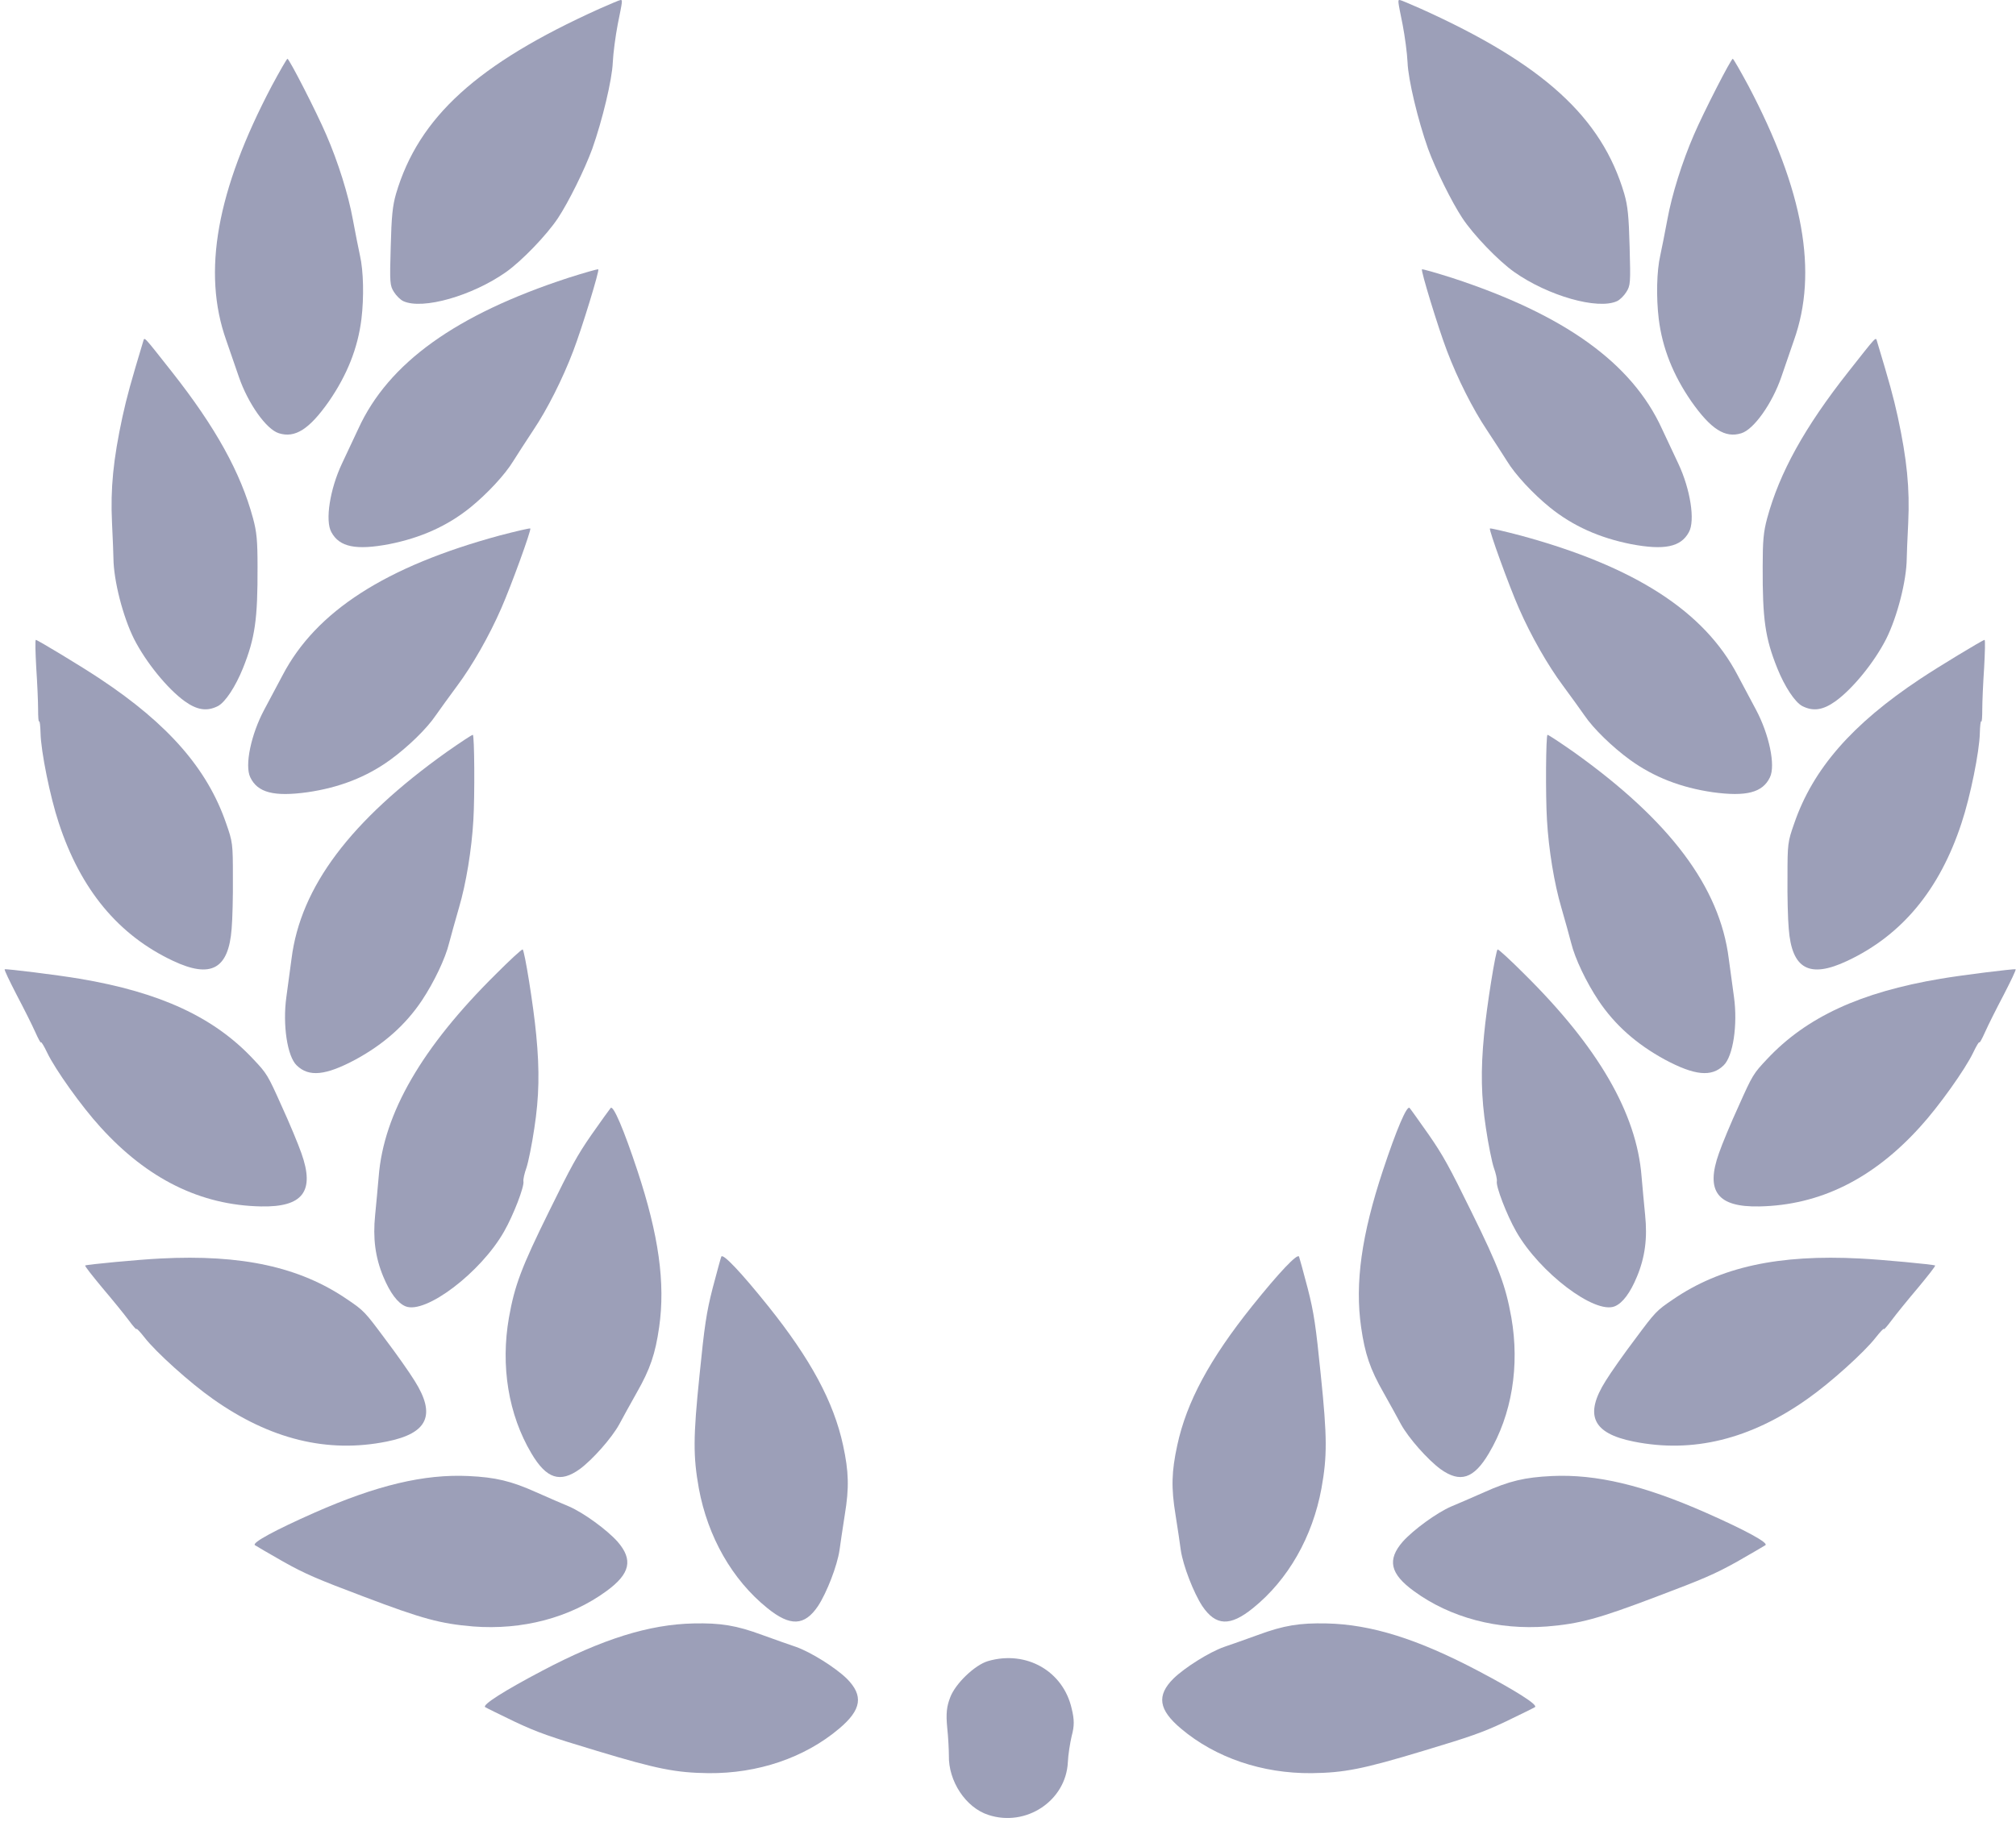 <svg width="52" height="47" viewBox="0 0 52 47" fill="none" xmlns="http://www.w3.org/2000/svg">
<path d="M7.009 2.218C5.589 4.916 5.211 7.02 5.835 8.778C5.937 9.076 6.087 9.504 6.161 9.723C6.395 10.406 6.868 11.079 7.194 11.178C7.612 11.31 7.979 11.073 8.48 10.361C8.951 9.679 9.231 8.982 9.323 8.228C9.39 7.673 9.377 6.993 9.284 6.588C9.246 6.418 9.164 5.998 9.1 5.656C8.986 5.027 8.721 4.178 8.414 3.473C8.166 2.894 7.455 1.506 7.414 1.517C7.394 1.523 7.214 1.837 7.009 2.218Z" fill="#9C9FB8"/>
<path d="M15.462 0.226C12.312 1.646 10.798 3.023 10.215 5C10.125 5.315 10.099 5.573 10.078 6.372C10.051 7.303 10.056 7.366 10.162 7.534C10.221 7.629 10.332 7.739 10.406 7.771C10.903 7.997 12.18 7.634 13.053 7.019C13.455 6.735 14.101 6.067 14.393 5.626C14.668 5.21 15.081 4.374 15.277 3.838C15.536 3.107 15.79 2.05 15.806 1.609C15.817 1.372 15.875 0.936 15.933 0.631C16.06 0.005 16.06 1.28746e-05 16.007 1.28746e-05C15.981 1.28746e-05 15.737 0.105 15.462 0.226Z" fill="#9C9FB8"/>
<path d="M3.694 8.806C3.371 9.879 3.276 10.221 3.159 10.752C2.921 11.856 2.847 12.602 2.889 13.486C2.91 13.917 2.926 14.332 2.926 14.406C2.932 14.979 3.17 15.909 3.456 16.482C3.763 17.087 4.319 17.77 4.763 18.091C5.086 18.323 5.34 18.359 5.621 18.217C5.812 18.117 6.076 17.713 6.267 17.239C6.579 16.461 6.648 15.973 6.643 14.616C6.643 13.954 6.622 13.722 6.526 13.37C6.209 12.197 5.563 11.025 4.435 9.595C3.683 8.643 3.731 8.691 3.694 8.806Z" fill="#9C9FB8"/>
<path d="M0.935 17.229C0.962 17.628 0.983 18.112 0.983 18.307C0.983 18.496 0.993 18.638 1.009 18.612C1.025 18.591 1.041 18.727 1.046 18.917C1.057 19.39 1.29 20.552 1.517 21.235C2.079 22.949 3.053 24.127 4.461 24.789C5.441 25.252 5.896 25.005 5.975 23.959C5.996 23.722 6.012 23.123 6.007 22.634C6.007 21.766 6.002 21.724 5.832 21.24C5.351 19.842 4.345 18.685 2.587 17.518C2.132 17.213 0.967 16.509 0.925 16.509C0.903 16.509 0.914 16.835 0.935 17.229Z" fill="#9C9FB8"/>
<path d="M0.426 25.661C0.613 26.015 0.83 26.448 0.909 26.626C0.986 26.799 1.054 26.924 1.057 26.893C1.063 26.868 1.134 26.986 1.216 27.157C1.418 27.584 2.105 28.55 2.592 29.081C3.803 30.418 5.173 31.095 6.729 31.126C7.812 31.149 8.127 30.738 7.773 29.75C7.695 29.525 7.465 28.971 7.261 28.527C6.907 27.735 6.885 27.699 6.533 27.326C5.523 26.246 4.133 25.6 2.052 25.251C1.512 25.159 0.161 24.991 0.122 25.008C0.103 25.017 0.246 25.31 0.426 25.661Z" fill="#9C9FB8"/>
<path d="M2.636 33.222C2.895 33.527 3.201 33.903 3.317 34.059C3.429 34.211 3.522 34.319 3.52 34.288C3.52 34.262 3.614 34.362 3.731 34.511C4.021 34.885 4.901 35.679 5.491 36.093C6.963 37.135 8.447 37.5 9.973 37.193C11.035 36.981 11.253 36.511 10.694 35.624C10.57 35.421 10.225 34.93 9.93 34.541C9.413 33.844 9.384 33.813 8.959 33.526C7.739 32.69 6.242 32.36 4.135 32.47C3.588 32.496 2.232 32.625 2.198 32.65C2.181 32.663 2.384 32.918 2.636 33.222Z" fill="#9C9FB8"/>
<path d="M14.653 7.17C11.755 8.118 10.019 9.365 9.243 11.061C9.108 11.346 8.918 11.757 8.818 11.966C8.511 12.619 8.381 13.432 8.547 13.729C8.755 14.115 9.183 14.201 10.038 14.039C10.851 13.878 11.538 13.572 12.129 13.095C12.564 12.743 13.028 12.246 13.243 11.89C13.334 11.742 13.568 11.384 13.759 11.093C14.116 10.562 14.516 9.769 14.788 9.05C15.013 8.461 15.469 6.969 15.432 6.949C15.413 6.939 15.065 7.039 14.653 7.17Z" fill="#9C9FB8"/>
<path d="M12.889 13.816C9.947 14.615 8.149 15.771 7.287 17.425C7.138 17.703 6.927 18.104 6.817 18.308C6.476 18.944 6.306 19.75 6.456 20.055C6.644 20.451 7.067 20.559 7.93 20.44C8.75 20.321 9.451 20.05 10.066 19.604C10.518 19.275 11.007 18.803 11.239 18.458C11.338 18.315 11.59 17.969 11.796 17.689C12.179 17.177 12.62 16.405 12.927 15.7C13.182 15.123 13.714 13.657 13.678 13.635C13.66 13.624 13.307 13.707 12.889 13.816Z" fill="#9C9FB8"/>
<path d="M11.519 19.403C9.037 21.174 7.753 22.883 7.52 24.733C7.477 25.046 7.419 25.495 7.386 25.725C7.288 26.439 7.408 27.254 7.654 27.488C7.968 27.794 8.402 27.748 9.17 27.337C9.898 26.941 10.461 26.443 10.883 25.811C11.192 25.346 11.487 24.733 11.585 24.329C11.628 24.16 11.744 23.749 11.84 23.414C12.021 22.801 12.166 21.924 12.21 21.156C12.248 20.526 12.238 18.967 12.196 18.959C12.175 18.955 11.873 19.155 11.519 19.403Z" fill="#9C9FB8"/>
<path d="M12.794 25.129C10.884 27.017 9.895 28.726 9.768 30.355C9.742 30.643 9.703 31.089 9.676 31.351C9.616 31.942 9.677 32.435 9.887 32.939C10.061 33.357 10.258 33.62 10.459 33.703C10.974 33.916 12.402 32.83 13.001 31.775C13.245 31.349 13.531 30.604 13.501 30.477C13.493 30.428 13.526 30.274 13.579 30.128C13.627 29.986 13.721 29.527 13.782 29.11C13.906 28.305 13.921 27.622 13.831 26.7C13.763 25.962 13.528 24.503 13.48 24.496C13.454 24.492 13.145 24.776 12.794 25.129Z" fill="#9C9FB8"/>
<path d="M18.605 32.421C18.59 32.457 18.491 32.822 18.382 33.234C18.22 33.868 18.171 34.207 18.044 35.473C17.877 37.089 17.878 37.575 18.026 38.403C18.257 39.65 18.884 40.757 19.792 41.489C20.384 41.969 20.752 41.952 21.1 41.436C21.325 41.093 21.594 40.401 21.654 39.995C21.675 39.838 21.736 39.427 21.79 39.083C21.906 38.381 21.893 37.968 21.746 37.288C21.503 36.166 20.908 35.063 19.811 33.694C19.113 32.824 18.645 32.33 18.605 32.421Z" fill="#9C9FB8"/>
<path d="M6.574 39.865C6.605 39.887 6.932 40.077 7.303 40.289C7.873 40.609 8.188 40.743 9.379 41.192C10.897 41.769 11.367 41.893 12.205 41.963C13.47 42.061 14.701 41.74 15.642 41.051C16.258 40.603 16.336 40.242 15.927 39.773C15.654 39.468 15.054 39.03 14.677 38.867C14.531 38.807 14.15 38.642 13.832 38.501C13.183 38.209 12.781 38.115 12.086 38.082C10.939 38.028 9.72 38.319 8.115 39.026C7.095 39.477 6.496 39.802 6.574 39.865Z" fill="#9C9FB8"/>
<path d="M12.514 44.044C12.546 44.065 12.886 44.232 13.27 44.417C13.862 44.697 14.185 44.809 15.403 45.175C16.958 45.645 17.436 45.737 18.277 45.748C19.546 45.759 20.751 45.353 21.642 44.601C22.226 44.111 22.279 43.746 21.839 43.306C21.545 43.021 20.916 42.625 20.529 42.489C20.379 42.439 19.987 42.301 19.66 42.182C18.993 41.935 18.585 41.87 17.889 41.885C16.741 41.91 15.545 42.285 13.993 43.102C13.006 43.621 12.432 43.987 12.514 44.044Z" fill="#9C9FB8"/>
<path d="M15.752 28.585C15.727 28.613 15.506 28.921 15.261 29.27C14.888 29.807 14.724 30.108 14.164 31.25C13.445 32.707 13.276 33.163 13.128 33.991C12.909 35.241 13.112 36.496 13.708 37.499C14.096 38.154 14.447 38.267 14.953 37.904C15.283 37.661 15.776 37.106 15.974 36.746C16.048 36.607 16.248 36.242 16.419 35.939C16.772 35.322 16.903 34.93 17.002 34.241C17.165 33.105 16.991 31.863 16.44 30.199C16.089 29.14 15.822 28.514 15.752 28.585Z" fill="#9C9FB8"/>
<path d="M25.486 42.856C25.149 42.953 24.643 43.435 24.51 43.791C24.418 44.028 24.397 44.209 24.432 44.572C24.46 44.83 24.475 45.158 24.475 45.29C24.46 45.953 24.91 46.637 25.493 46.825C26.463 47.146 27.495 46.462 27.544 45.465C27.552 45.269 27.601 44.969 27.643 44.788C27.713 44.53 27.713 44.37 27.643 44.084C27.425 43.114 26.47 42.57 25.486 42.856Z" fill="#9C9FB8"/>
<path d="M45.1 2.218C46.52 4.916 46.898 7.02 46.273 8.778C46.172 9.076 46.022 9.504 45.948 9.723C45.714 10.406 45.24 11.079 44.915 11.178C44.497 11.31 44.13 11.073 43.629 10.361C43.157 9.679 42.878 8.982 42.785 8.228C42.718 7.673 42.731 6.993 42.825 6.588C42.863 6.418 42.944 5.998 43.009 5.656C43.123 5.027 43.388 4.178 43.694 3.473C43.943 2.894 44.654 1.506 44.695 1.517C44.715 1.523 44.895 1.837 45.1 2.218Z" fill="#9C9FB8"/>
<path d="M36.65 0.226C39.8 1.646 41.314 3.023 41.896 5C41.986 5.315 42.013 5.573 42.034 6.372C42.06 7.303 42.055 7.366 41.949 7.534C41.891 7.629 41.78 7.739 41.706 7.771C41.208 7.997 39.932 7.634 39.059 7.019C38.656 6.735 38.01 6.067 37.719 5.626C37.444 5.21 37.031 4.374 36.835 3.838C36.575 3.107 36.321 2.05 36.306 1.609C36.295 1.372 36.237 0.936 36.178 0.631C36.051 0.005 36.051 1.28746e-05 36.104 1.28746e-05C36.131 1.28746e-05 36.374 0.105 36.65 0.226Z" fill="#9C9FB8"/>
<path d="M48.415 8.806C48.738 9.879 48.833 10.221 48.95 10.752C49.188 11.856 49.262 12.602 49.22 13.486C49.198 13.917 49.182 14.332 49.182 14.406C49.177 14.979 48.939 15.909 48.653 16.482C48.346 17.087 47.79 17.77 47.345 18.091C47.022 18.323 46.768 18.359 46.488 18.217C46.297 18.117 46.032 17.713 45.842 17.239C45.529 16.461 45.461 15.973 45.466 14.616C45.466 13.954 45.487 13.722 45.582 13.37C45.9 12.197 46.546 11.025 47.674 9.595C48.425 8.643 48.378 8.691 48.415 8.806Z" fill="#9C9FB8"/>
<path d="M51.178 17.229C51.151 17.628 51.13 18.112 51.13 18.307C51.13 18.496 51.12 18.638 51.104 18.612C51.088 18.591 51.072 18.727 51.067 18.917C51.056 19.39 50.823 20.552 50.595 21.235C50.034 22.949 49.06 24.127 47.652 24.789C46.672 25.252 46.217 25.005 46.138 23.959C46.116 23.722 46.1 23.123 46.106 22.634C46.106 21.766 46.111 21.724 46.281 21.24C46.762 19.842 47.768 18.685 49.526 17.518C49.981 17.213 51.146 16.509 51.188 16.509C51.21 16.509 51.199 16.835 51.178 17.229Z" fill="#9C9FB8"/>
<path d="M51.686 25.661C51.499 26.015 51.282 26.448 51.203 26.626C51.126 26.799 51.058 26.924 51.054 26.893C51.048 26.868 50.978 26.986 50.896 27.157C50.693 27.584 50.007 28.55 49.52 29.081C48.309 30.418 46.939 31.095 45.383 31.126C44.3 31.149 43.985 30.738 44.339 29.75C44.416 29.525 44.646 28.971 44.85 28.527C45.204 27.735 45.226 27.699 45.578 27.326C46.589 26.246 47.979 25.6 50.06 25.251C50.6 25.159 51.95 24.991 51.989 25.008C52.009 25.017 51.866 25.31 51.686 25.661Z" fill="#9C9FB8"/>
<path d="M49.475 33.222C49.216 33.527 48.911 33.903 48.795 34.059C48.682 34.211 48.589 34.319 48.592 34.288C48.592 34.262 48.498 34.362 48.38 34.511C48.09 34.885 47.211 35.679 46.621 36.092C45.149 37.134 43.665 37.5 42.139 37.193C41.077 36.981 40.858 36.511 41.418 35.623C41.542 35.421 41.886 34.93 42.182 34.54C42.699 33.844 42.728 33.813 43.152 33.526C44.372 32.69 45.869 32.36 47.977 32.47C48.524 32.496 49.879 32.624 49.913 32.65C49.93 32.662 49.727 32.918 49.475 33.222Z" fill="#9C9FB8"/>
<path d="M37.457 7.17C40.355 8.118 42.092 9.365 42.867 11.061C43.002 11.346 43.192 11.757 43.292 11.966C43.599 12.619 43.729 13.432 43.563 13.729C43.356 14.115 42.927 14.201 42.072 14.039C41.259 13.878 40.572 13.572 39.981 13.095C39.546 12.743 39.082 12.246 38.867 11.89C38.776 11.742 38.542 11.384 38.351 11.093C37.994 10.562 37.594 9.769 37.322 9.05C37.097 8.461 36.641 6.969 36.678 6.949C36.697 6.939 37.045 7.039 37.457 7.17Z" fill="#9C9FB8"/>
<path d="M39.22 13.816C42.162 14.614 43.96 15.771 44.822 17.425C44.971 17.703 45.182 18.104 45.292 18.308C45.632 18.944 45.803 19.749 45.653 20.055C45.465 20.45 45.042 20.558 44.179 20.44C43.359 20.321 42.658 20.05 42.043 19.604C41.591 19.275 41.102 18.802 40.869 18.458C40.771 18.315 40.519 17.969 40.313 17.688C39.93 17.176 39.489 16.405 39.181 15.7C38.926 15.123 38.395 13.657 38.431 13.635C38.449 13.624 38.801 13.706 39.22 13.816Z" fill="#9C9FB8"/>
<path d="M40.593 19.403C43.074 21.174 44.358 22.883 44.591 24.733C44.635 25.046 44.693 25.495 44.726 25.725C44.824 26.439 44.704 27.254 44.457 27.488C44.144 27.794 43.709 27.748 42.941 27.337C42.214 26.941 41.65 26.443 41.229 25.811C40.919 25.346 40.625 24.733 40.526 24.329C40.484 24.16 40.368 23.749 40.272 23.414C40.091 22.801 39.946 21.924 39.902 21.156C39.863 20.526 39.874 18.967 39.916 18.959C39.936 18.955 40.238 19.155 40.593 19.403Z" fill="#9C9FB8"/>
<path d="M39.316 25.128C41.226 27.016 42.215 28.726 42.342 30.354C42.368 30.643 42.407 31.089 42.434 31.35C42.495 31.942 42.433 32.435 42.223 32.938C42.05 33.357 41.853 33.62 41.651 33.703C41.136 33.916 39.709 32.829 39.109 31.775C38.865 31.348 38.579 30.604 38.609 30.477C38.618 30.428 38.584 30.274 38.531 30.127C38.483 29.986 38.389 29.526 38.328 29.11C38.204 28.305 38.19 27.621 38.279 26.7C38.347 25.962 38.583 24.503 38.63 24.496C38.656 24.492 38.965 24.776 39.316 25.128Z" fill="#9C9FB8"/>
<path d="M33.507 32.421C33.521 32.457 33.62 32.822 33.729 33.234C33.892 33.868 33.94 34.207 34.068 35.473C34.235 37.089 34.234 37.575 34.085 38.403C33.855 39.65 33.228 40.757 32.32 41.489C31.728 41.969 31.359 41.952 31.011 41.436C30.787 41.093 30.518 40.401 30.457 39.995C30.437 39.838 30.376 39.427 30.321 39.083C30.206 38.381 30.219 37.968 30.366 37.288C30.608 36.166 31.204 35.063 32.3 33.694C32.998 32.824 33.466 32.33 33.507 32.421Z" fill="#9C9FB8"/>
<path d="M45.538 39.865C45.507 39.887 45.179 40.077 44.809 40.289C44.238 40.609 43.923 40.743 42.733 41.192C41.214 41.769 40.745 41.893 39.906 41.963C38.641 42.061 37.411 41.74 36.47 41.051C35.854 40.603 35.775 40.242 36.184 39.773C36.458 39.468 37.057 39.03 37.434 38.867C37.58 38.807 37.962 38.642 38.28 38.501C38.928 38.209 39.331 38.115 40.026 38.082C41.172 38.028 42.392 38.319 43.996 39.026C45.017 39.477 45.615 39.802 45.538 39.865Z" fill="#9C9FB8"/>
<path d="M39.593 44.044C39.561 44.065 39.221 44.232 38.837 44.417C38.246 44.697 37.922 44.809 36.704 45.175C35.149 45.645 34.672 45.737 33.831 45.748C32.562 45.759 31.357 45.353 30.465 44.601C29.882 44.111 29.828 43.746 30.269 43.306C30.563 43.021 31.191 42.625 31.579 42.489C31.728 42.439 32.121 42.301 32.447 42.182C33.115 41.935 33.523 41.87 34.218 41.885C35.366 41.91 36.562 42.285 38.114 43.102C39.101 43.621 39.675 43.987 39.593 44.044Z" fill="#9C9FB8"/>
<path d="M36.358 28.585C36.384 28.613 36.604 28.921 36.849 29.27C37.222 29.807 37.386 30.108 37.946 31.25C38.665 32.707 38.834 33.163 38.983 33.991C39.201 35.241 38.998 36.496 38.402 37.499C38.014 38.154 37.663 38.267 37.157 37.904C36.827 37.661 36.334 37.106 36.136 36.746C36.062 36.607 35.862 36.242 35.691 35.939C35.338 35.322 35.207 34.93 35.108 34.241C34.945 33.105 35.119 31.863 35.67 30.199C36.021 29.14 36.288 28.514 36.358 28.585Z" fill="#9C9FB8"/>
</svg>
